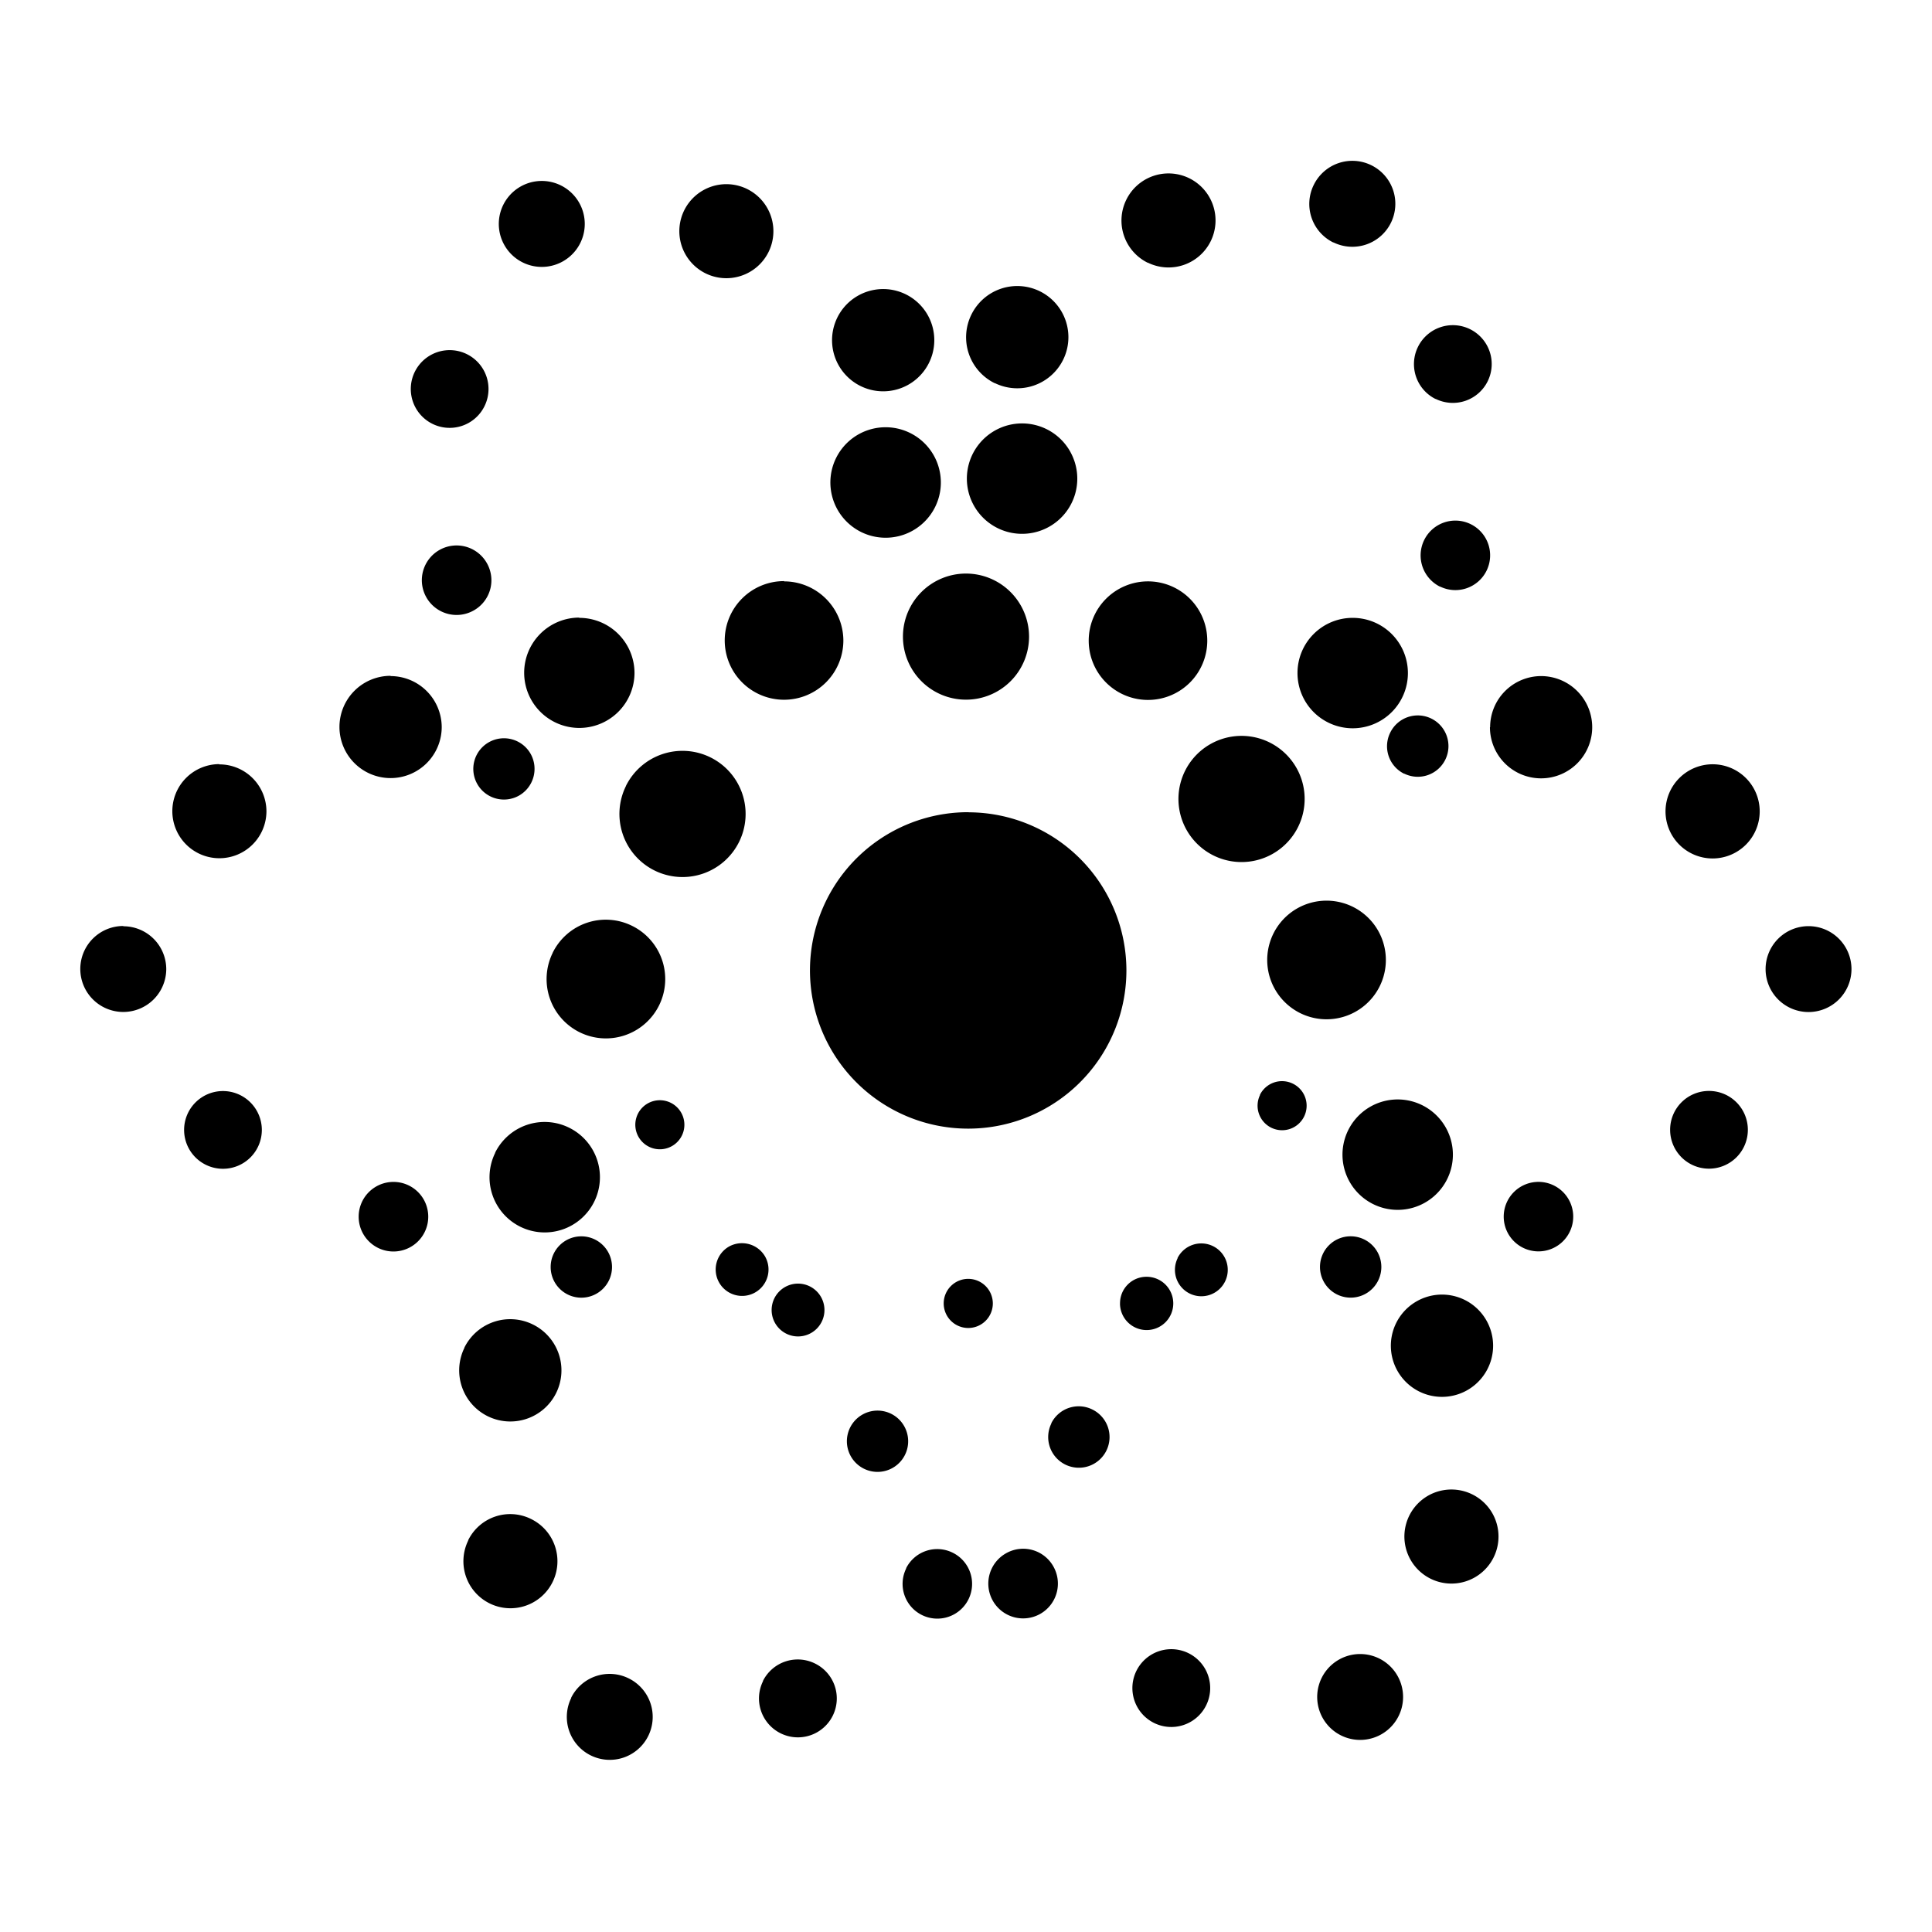 <svg xmlns="http://www.w3.org/2000/svg" width="512" height="512" viewBox="0 0 512 512">
  <title>particles-alt</title>
  <path d="M256.78,215.27A41.93,41.93,0,0,1,298.51,257v.17a41.93,41.93,0,1,1-41.91-41.93ZM256,152a16.71,16.71,0,1,0,16.71,16.72A16.73,16.73,0,0,0,256,152Zm-48.22,2a15.72,15.72,0,1,0,15.72,15.72A15.73,15.73,0,0,0,207.78,154.07Zm-54.27,9.67a14.62,14.62,0,1,0,14.64,14.63A14.63,14.63,0,0,0,153.51,163.74Zm-50,15.43a13.55,13.55,0,1,0,13.55,13.55A13.57,13.57,0,0,0,103.54,179.17Zm-45.4,23.4A12.47,12.47,0,1,0,70.61,215,12.47,12.47,0,0,0,58.14,202.57Zm-25.43,42.9a11.39,11.39,0,1,0,11.38,11.38A11.38,11.38,0,0,0,32.71,245.47ZM59.1,289.14a10.3,10.3,0,1,0,10.29,10.32A10.31,10.31,0,0,0,59.1,289.14Zm45.2,24.08a9.22,9.22,0,1,0,9.19,9.22A9.21,9.21,0,0,0,104.3,313.22Zm49.76,14.42a8.13,8.13,0,1,0,8.13,8.13A8.13,8.13,0,0,0,154.06,327.64Zm57.38,12.53a7,7,0,1,0,7.05,7.05A7,7,0,0,0,211.44,340.17Zm45.14-1.26a6.51,6.51,0,1,0,6.53,6.53A6.53,6.53,0,0,0,256.58,338.91Zm31.94-169.12a15.71,15.71,0,1,0,15.69-15.72A15.71,15.71,0,0,0,288.52,169.79Zm55.33,8.58a14.63,14.63,0,1,0,14.63-14.63A14.61,14.61,0,0,0,343.85,178.37Zm51,14.35a13.55,13.55,0,1,0,13.55-13.55A13.54,13.54,0,0,0,394.9,192.72ZM441.38,215a12.48,12.48,0,1,0,12.49-12.46A12.49,12.49,0,0,0,441.38,215Zm26.52,41.82a11.38,11.38,0,1,0,11.38-11.38A11.38,11.38,0,0,0,467.9,256.85Zm-25.3,42.61a10.3,10.3,0,1,0,10.32-10.32A10.29,10.29,0,0,0,442.6,299.46Zm-44.1,23a9.21,9.21,0,1,0,9.22-9.22A9.21,9.21,0,0,0,398.5,322.44Zm-48.69,13.33a8.13,8.13,0,1,0,8.13-8.13A8.12,8.12,0,0,0,349.81,335.77Zm-53,9.67a7.06,7.06,0,1,0,7.07-7.07A7,7,0,0,0,296.82,345.44Zm46.83-141.81a16.72,16.72,0,1,0-6.48,22.72A16.72,16.72,0,0,0,343.65,203.63Zm-60-83.9A14.63,14.63,0,1,0,278,139.61,14.61,14.61,0,0,0,283.64,119.73ZM245.89,83.56A13.55,13.55,0,1,0,240.63,102,13.56,13.56,0,0,0,245.89,83.56ZM203.38,55.21a12.46,12.46,0,1,0-4.84,16.95A12.44,12.44,0,0,0,203.38,55.21Zm-49.84-1.39a11.39,11.39,0,1,0-4.43,15.48A11.39,11.39,0,0,0,153.54,53.82ZM128.17,98.09a10.3,10.3,0,1,0-4,14A10.31,10.31,0,0,0,128.17,98.09Zm.89,51.21a9.21,9.21,0,1,0-3.58,12.51A9.17,9.17,0,0,0,129.06,149.3Zm11.58,50.51a8.12,8.12,0,1,0-3.15,11.06A8.15,8.15,0,0,0,140.64,199.81Zm39.91,95.11a6.5,6.5,0,1,0-2.52,8.83A6.49,6.49,0,0,0,180.55,294.92Zm163.36-54.26a15.72,15.72,0,1,0,21.38,6.11A15.73,15.73,0,0,0,343.91,240.66Zm19.38,52.55a14.63,14.63,0,1,0,19.9,5.68A14.63,14.63,0,0,0,363.29,293.21Zm12.23,51.6A13.55,13.55,0,1,0,394,350.08,13.54,13.54,0,0,0,375.52,344.81Zm3.1,51.47a12.47,12.47,0,1,0,16.93,4.86A12.5,12.5,0,0,0,378.62,396.28Zm-23.7,43.49a11.38,11.38,0,1,0,15.48,4.42A11.38,11.38,0,0,0,354.92,439.77Zm-49.51-1.43a10.31,10.31,0,1,0,14,4A10.31,10.31,0,0,0,305.41,438.34Zm-38.75-26.73a9.22,9.22,0,1,0,12.53,3.58A9.17,9.17,0,0,0,266.66,411.61Zm-38.07-36.75A8.12,8.12,0,1,0,239.65,378,8.11,8.11,0,0,0,228.59,374.86Zm-35.36-44.53a7,7,0,1,0,9.58,2.75A7.08,7.08,0,0,0,193.23,330.33Zm-27.36-122a16.72,16.72,0,1,0,22.38-7.63A16.73,16.73,0,0,0,165.87,208.29Zm-19.4,44.19a15.72,15.72,0,1,0,21-7.18A15.69,15.69,0,0,0,146.47,252.48Zm-15.24,53a14.63,14.63,0,1,0,19.57-6.68A14.64,14.64,0,0,0,131.23,305.44Zm-8.15,51.66a13.55,13.55,0,1,0,18.14-6.18A13.56,13.56,0,0,0,123.08,357.1Zm1,51.08a12.46,12.46,0,1,0,16.68-5.7A12.42,12.42,0,0,0,124.07,408.18Zm27.3,41.72a11.38,11.38,0,1,0,15.24-5.19A11.38,11.38,0,0,0,151.37,449.9Zm50.82-4.43a10.31,10.31,0,1,0,13.79-4.7A10.31,10.31,0,0,0,202.19,445.47Zm37.94-29.87a9.21,9.21,0,1,0,12.31-4.21A9.23,9.23,0,0,0,240.13,415.6Zm38.48-38.44a8.13,8.13,0,1,0,10.86-3.71A8.12,8.12,0,0,0,278.61,377.16Zm33.45-43.77a7,7,0,1,0,9.43-3.21A7.05,7.05,0,0,0,312.06,333.39Zm21.85-43.28a6.5,6.5,0,1,0,8.72-3A6.54,6.54,0,0,0,333.91,290.11ZM228.23,141a14.64,14.64,0,1,0-6.68-19.58A14.65,14.65,0,0,0,228.23,141Zm35.4-39.48a13.55,13.55,0,1,0-6.2-18.15A13.56,13.56,0,0,0,263.63,101.56Zm40.5-31.94A12.46,12.46,0,1,0,298.45,53,12.48,12.48,0,0,0,304.13,69.62Zm49.23-5.35A11.39,11.39,0,1,0,348.16,49,11.37,11.37,0,0,0,353.36,64.27Zm27.08,41.47A10.3,10.3,0,1,0,375.74,92,10.33,10.33,0,0,0,380.44,105.74Zm1.19,49.74a9.21,9.21,0,1,0-4.2-12.34A9.25,9.25,0,0,0,381.63,155.48Zm-9.49,49.58a8.13,8.13,0,1,0-3.71-10.88A8.12,8.12,0,0,0,372.14,205.06Z" fill-rule="evenodd"/>
</svg>
